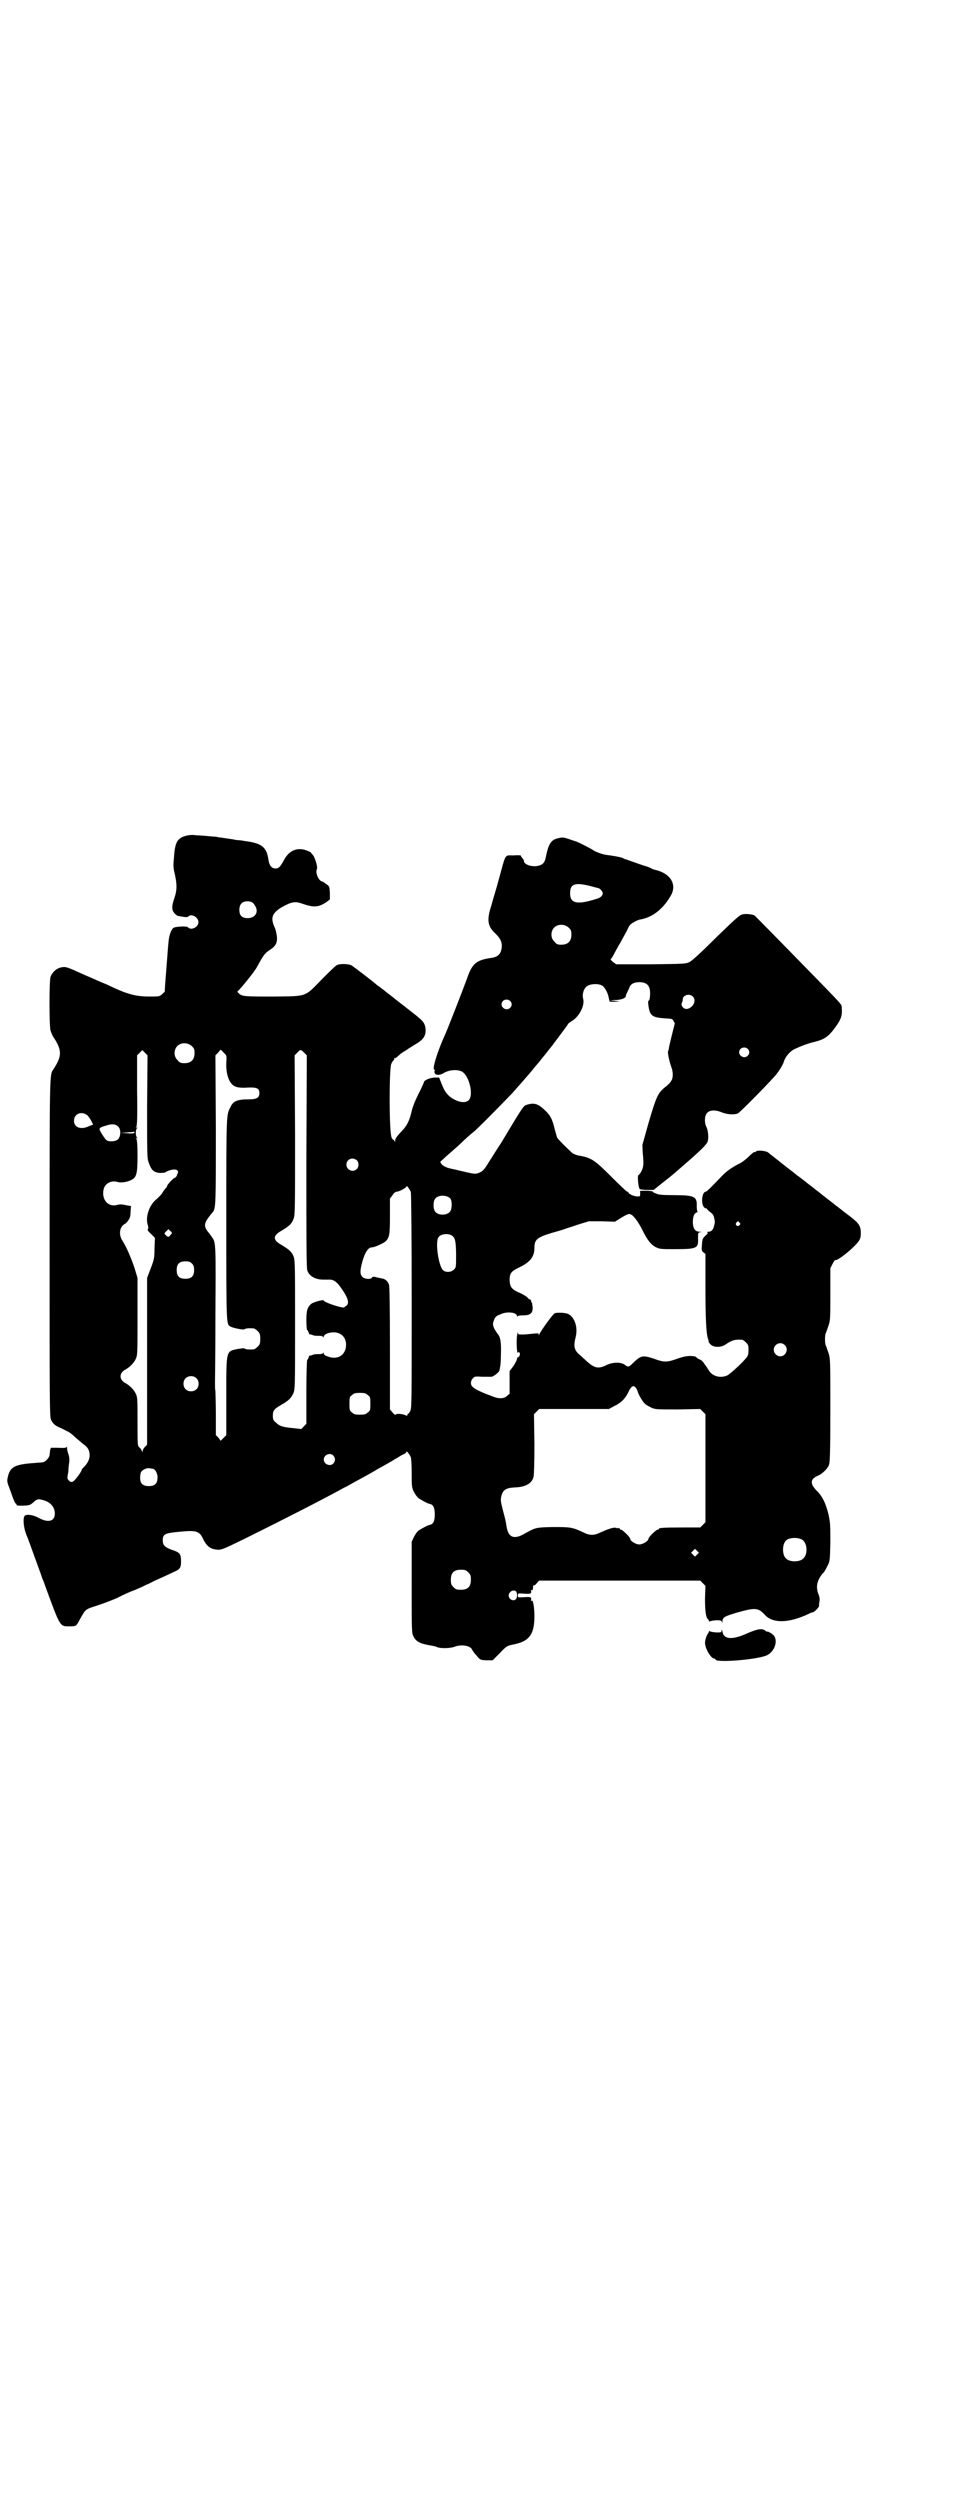 <?xml version="1.0" standalone="no"?>
<!DOCTYPE svg PUBLIC "-//W3C//DTD SVG 20010904//EN"
 "http://www.w3.org/TR/2001/REC-SVG-20010904/DTD/svg10.dtd">
<svg version="1.0" xmlns="http://www.w3.org/2000/svg"
 width="1111pt" height="2870pt" viewBox="0 0 1111 2870"
 preserveAspectRatio="xMidYMid meet">
<g transform="translate(0,2870) scale(0.5,-0.5)"
fill="#000000" stroke="none">
<path d="M427 3821 c-19 -5 -25 -15 -27 -47 -2 -19 -2 -26 1 -38 6 -26 6 -39
0 -57 -7 -20 -7 -29 1 -37 3 -3 6 -5 7 -5 1 0 6 -1 12 -2 6 -1 10 -1 12 1 7 7
23 -2 23 -13 0 -12 -17 -20 -24 -12 -3 3 -26 2 -33 -1 -6 -4 -11 -19 -12 -35
-1 -9 -3 -37 -5 -63 -2 -26 -4 -47 -3 -48 0 0 -2 -3 -6 -6 -6 -6 -7 -6 -29 -6
-32 0 -51 5 -93 25 -3 2 -17 7 -30 13 -13 6 -28 12 -32 14 -35 16 -38 17 -48
15 -11 -2 -21 -11 -25 -22 -3 -11 -3 -110 0 -123 2 -5 4 -11 6 -14 21 -31 21
-45 0 -76 -8 -12 -8 -10 -8 -410 0 -346 0 -386 3 -393 4 -9 9 -14 21 -19 5 -2
12 -6 16 -8 4 -1 13 -8 19 -14 7 -6 15 -13 19 -16 10 -7 14 -14 14 -26 0 -9
-6 -20 -15 -28 -1 -1 -3 -3 -3 -4 0 -4 -16 -26 -21 -28 -4 -1 -5 -1 -9 3 -2 2
-4 6 -3 7 0 2 1 8 2 13 0 6 1 15 2 21 1 8 0 14 -2 20 -2 5 -3 11 -3 14 0 3 -1
4 -1 2 -1 -2 -4 -3 -19 -2 l-17 0 -2 -6 c0 -4 -1 -8 -1 -10 0 -6 -10 -17 -15
-17 -2 -1 -11 -1 -20 -2 -45 -3 -56 -9 -61 -32 -2 -9 -2 -11 3 -24 3 -8 7 -19
9 -25 3 -7 5 -12 6 -12 1 0 2 -1 2 -3 0 -2 4 -2 15 -2 15 1 16 1 24 8 8 8 12
8 25 4 15 -5 24 -16 24 -30 0 -18 -15 -22 -37 -10 -13 7 -27 9 -32 5 -5 -4 -3
-30 5 -47 1 -2 9 -24 18 -49 9 -25 17 -46 17 -48 1 -2 4 -8 6 -15 36 -98 34
-95 57 -95 15 0 15 0 23 15 14 25 13 24 38 32 13 4 34 12 48 18 13 7 31 15 40
18 9 4 21 9 26 12 6 2 15 7 21 10 23 10 39 18 46 21 11 5 14 9 14 22 0 18 -2
21 -19 27 -18 6 -23 11 -23 22 0 15 5 17 37 20 39 4 47 2 55 -15 9 -19 18 -25
34 -26 8 -1 15 2 64 26 77 38 185 93 226 116 5 2 17 9 26 14 9 5 32 17 50 28
18 10 36 20 40 23 4 2 9 5 12 7 3 2 7 4 11 6 3 1 5 4 5 5 0 3 8 -7 10 -13 1
-2 2 -19 2 -36 0 -30 0 -33 5 -43 3 -6 8 -13 11 -15 6 -4 22 -13 26 -13 8 -2
11 -9 11 -24 0 -15 -3 -22 -11 -24 -4 0 -20 -9 -26 -13 -3 -2 -8 -9 -11 -15
l-5 -11 0 -104 c0 -101 0 -105 4 -113 6 -12 15 -17 40 -21 5 -1 12 -2 15 -4 8
-3 31 -3 42 2 16 5 35 1 38 -8 1 -2 5 -8 10 -13 8 -10 8 -10 22 -11 l15 0 16
16 c16 17 17 17 30 20 38 7 50 23 50 65 0 20 -3 38 -6 36 -1 -1 -2 -1 -2 0 2
8 0 9 -15 8 -15 -1 -15 -1 -15 4 0 5 0 5 15 4 15 -1 17 0 15 8 0 1 1 1 2 0 2
-1 3 2 3 9 -1 1 1 2 2 2 1 0 5 2 7 6 l5 5 185 0 185 0 6 -6 6 -6 -1 -29 c0
-29 2 -44 7 -48 2 -1 2 -3 2 -4 -1 -1 1 -1 4 0 3 1 10 2 15 2 8 0 10 -1 11 -4
0 -4 1 -4 1 1 0 10 5 12 35 21 40 11 47 11 62 -5 18 -21 56 -20 102 2 3 2 7 3
8 3 4 0 14 11 15 14 0 2 0 7 1 11 1 6 0 11 -2 16 -7 17 -4 33 10 49 3 2 7 10
10 16 6 11 6 12 7 54 0 39 0 45 -4 64 -6 25 -14 43 -28 56 -16 17 -14 27 6 35
8 4 20 15 23 24 2 6 3 28 3 125 0 114 0 118 -4 131 -3 8 -5 15 -6 17 -3 3 -3
27 0 30 1 2 3 9 6 17 4 12 4 18 4 72 l0 59 5 10 c3 6 6 10 7 9 2 -2 22 12 37
26 18 17 21 22 21 35 0 19 -4 24 -35 47 -4 3 -8 6 -9 7 -1 1 -5 4 -9 7 -4 3
-8 6 -9 7 -1 1 -5 4 -9 7 -8 6 -14 11 -18 14 -1 1 -6 5 -10 8 -4 3 -8 6 -9 7
-1 1 -5 4 -9 7 -4 3 -8 6 -9 7 -1 1 -5 4 -9 7 -4 3 -9 7 -11 8 -2 2 -16 13
-33 26 -16 13 -32 25 -34 27 -5 4 -26 6 -28 2 -1 -1 -2 -2 -3 -1 -1 1 -7 -4
-13 -10 -6 -6 -16 -14 -23 -17 -19 -10 -30 -18 -42 -31 -20 -21 -32 -33 -34
-33 -9 0 -12 -28 -4 -36 2 -2 4 -3 4 -2 0 0 1 0 2 -1 0 -1 4 -5 8 -8 6 -4 8
-8 9 -13 2 -10 2 -10 0 -18 -2 -9 -6 -14 -13 -14 -3 0 -4 -1 -2 -2 1 -1 0 -3
-5 -7 -6 -6 -7 -7 -8 -20 -1 -13 -1 -15 3 -18 l5 -4 0 -76 c0 -75 2 -109 6
-119 1 -3 2 -6 1 -6 0 -1 2 -4 5 -7 7 -7 24 -7 34 0 15 10 21 12 38 11 2 0 6
-3 9 -6 5 -5 6 -7 6 -17 0 -8 -1 -14 -4 -17 -6 -9 -37 -38 -45 -42 -16 -7 -35
-2 -43 13 -3 4 -5 8 -6 9 -1 1 -3 4 -5 7 -2 3 -6 7 -10 8 -4 2 -7 4 -7 5 0 1
-2 1 -5 2 -13 2 -23 0 -40 -6 -22 -8 -30 -8 -51 0 -27 9 -31 8 -48 -8 -11 -11
-12 -12 -21 -5 -9 6 -28 6 -43 -2 -17 -8 -26 -6 -42 8 -3 3 -9 8 -14 13 -17
13 -19 22 -13 45 5 21 -2 44 -17 52 -6 3 -23 4 -31 2 -4 -1 -32 -40 -36 -49
-1 -3 -1 -3 -1 0 0 3 -2 3 -13 2 -8 -1 -19 -2 -24 -2 -10 0 -11 0 -11 5 0 2
-1 -1 -2 -8 -2 -15 0 -42 2 -39 2 3 2 2 4 0 2 -3 -1 -11 -4 -10 -1 0 -2 -2 -2
-4 0 -2 -4 -10 -8 -16 l-9 -12 0 -26 0 -26 -6 -5 c-7 -7 -20 -7 -36 0 -27 10
-38 16 -42 20 -7 5 -6 15 0 21 4 4 6 4 21 3 8 0 18 0 22 0 6 2 18 11 18 16 0
1 1 4 1 6 1 2 2 15 2 29 1 28 -1 41 -8 48 -2 3 -6 9 -8 13 -3 9 -3 9 0 18 3 8
6 10 14 13 16 8 39 5 39 -4 0 -2 1 -2 1 0 1 1 6 2 13 2 17 0 22 5 22 18 -1 6
-1 11 -2 11 -1 1 -2 2 -1 3 0 0 -1 2 -2 4 -2 1 -3 2 -3 1 0 -1 -2 2 -5 5 -4 3
-12 8 -20 11 -15 7 -19 12 -20 27 0 17 3 21 24 31 24 12 33 24 33 44 0 19 6
24 39 34 14 4 28 8 30 9 2 1 16 5 30 10 l26 8 30 0 30 -1 11 7 c20 12 21 12
27 9 7 -4 19 -22 26 -37 10 -20 18 -31 29 -37 10 -5 12 -5 45 -5 50 0 54 2 53
24 0 14 0 14 5 15 5 0 5 0 -1 1 -10 0 -15 6 -16 20 0 13 2 21 8 24 3 1 4 2 3
2 -1 0 -2 5 -2 12 1 23 -5 26 -53 26 -27 0 -36 1 -41 4 -4 1 -7 3 -7 4 0 1 -7
2 -15 2 l-14 0 0 -6 c0 -7 0 -7 -7 -7 -7 0 -20 6 -20 9 0 1 -1 2 -3 2 -1 0
-17 15 -36 34 -39 39 -46 44 -76 49 -4 1 -10 3 -13 5 -4 3 -31 29 -35 35 -1 0
-3 9 -6 19 -6 25 -10 33 -24 46 -15 14 -24 17 -42 11 -6 -2 -10 -8 -46 -68 -4
-7 -12 -20 -18 -29 -6 -9 -15 -24 -21 -33 -11 -18 -14 -22 -24 -26 -8 -3 -9
-3 -47 6 -7 2 -14 3 -17 4 -12 2 -24 9 -24 16 0 0 6 5 12 11 7 6 23 20 35 31
12 12 25 23 29 26 7 5 69 68 89 89 15 17 39 44 47 54 3 4 8 10 10 12 3 3 10
13 18 22 7 9 14 18 15 19 1 1 4 5 6 8 10 13 33 44 33 45 1 1 5 4 10 7 16 11
28 35 24 50 -3 11 2 26 11 30 7 4 22 5 31 1 7 -3 15 -17 17 -30 l2 -8 12 0 12
1 -12 1 -12 1 12 1 c13 0 25 4 25 9 0 1 1 5 3 8 1 3 4 8 5 11 3 9 11 13 23 13
12 0 20 -4 23 -13 3 -6 2 -28 -1 -29 -2 -1 -2 -5 -1 -12 3 -23 9 -27 36 -29
17 -1 19 -1 21 -5 1 -3 3 -5 3 -5 1 0 0 -4 -1 -8 -2 -8 -10 -39 -12 -50 0 -2
-1 -6 -2 -8 -1 -4 3 -24 8 -37 4 -11 4 -25 -1 -31 -1 -3 -8 -10 -15 -15 -16
-14 -19 -21 -37 -82 l-14 -50 1 -19 c1 -10 2 -23 1 -27 0 -7 -6 -20 -11 -23
-3 -2 0 -30 3 -32 2 -1 9 -2 17 -2 l15 0 20 16 c23 18 24 19 48 40 36 31 54
48 56 55 3 8 1 27 -3 34 -5 10 -4 26 2 32 7 7 19 7 34 1 11 -5 30 -6 37 -2 5
3 61 59 85 86 8 9 18 25 20 32 3 11 14 24 24 29 15 7 30 13 47 17 24 6 33 13
50 37 11 16 14 24 12 44 0 5 -2 7 -86 93 -86 88 -111 113 -114 116 -5 3 -23 5
-30 2 -5 -1 -24 -19 -59 -53 -35 -35 -55 -53 -61 -56 -9 -4 -12 -4 -89 -5
l-79 0 -7 5 c-4 3 -6 6 -6 7 1 0 4 4 6 8 2 4 8 15 13 24 6 9 13 24 18 32 6 14
8 16 17 21 5 3 12 6 15 6 27 5 51 23 69 54 15 25 1 50 -32 59 -5 1 -11 3 -12
4 -1 1 -6 3 -12 5 -5 1 -18 6 -27 9 -9 3 -19 7 -20 7 -2 0 -5 2 -7 3 -4 2 -21
5 -36 7 -11 1 -29 8 -35 13 -7 4 -28 15 -36 18 -4 1 -12 4 -18 6 -9 3 -14 4
-21 2 -18 -3 -24 -12 -30 -40 -3 -17 -7 -21 -19 -24 -14 -3 -32 3 -32 11 0 2
-2 5 -4 7 -2 3 -4 5 -3 6 0 0 -7 1 -17 0 -21 0 -17 6 -33 -52 -6 -23 -15 -51
-18 -63 -11 -34 -9 -48 11 -66 12 -12 15 -22 12 -35 -2 -11 -9 -17 -21 -19
-37 -5 -46 -13 -58 -48 -8 -22 -46 -120 -51 -130 -16 -35 -30 -79 -24 -79 1 0
2 -1 1 -2 -1 -1 -1 -4 0 -6 2 -5 12 -5 20 0 13 8 31 9 42 4 17 -9 28 -54 16
-66 -6 -6 -18 -6 -32 1 -14 7 -23 17 -30 36 l-6 15 -9 0 c-11 0 -26 -6 -26
-11 0 -1 -4 -9 -8 -18 -12 -23 -18 -38 -21 -52 -4 -17 -10 -30 -21 -41 -12
-13 -16 -18 -16 -23 0 -4 0 -4 -2 0 -1 2 -2 3 -2 2 0 -1 -2 1 -4 5 -6 10 -6
156 -1 169 2 5 5 9 6 9 0 0 1 2 1 3 0 2 1 3 1 2 1 -1 2 -1 13 9 4 3 8 6 9 6 0
0 5 3 9 6 5 3 14 9 21 13 14 9 19 17 19 29 0 12 -4 20 -14 28 -5 4 -9 8 -11 9
-1 1 -6 5 -10 8 -4 3 -8 6 -9 7 -1 1 -5 4 -9 7 -8 6 -14 11 -18 14 -1 1 -6 5
-10 8 -4 3 -8 6 -9 7 -1 1 -5 4 -9 7 -4 3 -9 7 -11 8 -15 13 -56 44 -61 47 -7
3 -26 4 -33 0 -3 -1 -18 -16 -34 -32 -41 -42 -33 -39 -112 -40 -67 0 -72 0
-80 8 -3 3 -3 4 -1 5 6 5 37 43 43 54 16 29 18 32 30 40 14 9 18 17 16 33 -1
7 -3 15 -5 19 -10 22 -6 33 18 47 22 12 30 13 46 7 27 -9 36 -8 54 3 l9 7 0
15 c-1 15 -1 15 -8 20 -4 3 -8 6 -9 6 -8 0 -17 20 -13 28 3 5 -5 30 -10 34 -2
2 -4 4 -3 4 1 0 -2 2 -7 4 -22 10 -42 3 -54 -18 -10 -18 -13 -22 -21 -22 -9 0
-14 7 -16 19 -4 30 -15 39 -54 44 -5 1 -12 2 -15 2 -3 0 -9 1 -13 2 -7 1 -14
2 -27 4 -3 0 -8 1 -12 2 -4 0 -15 1 -25 2 -10 1 -22 1 -26 2 -4 0 -12 0 -18
-2z m936 -117 c4 -1 10 -3 12 -3 3 -1 6 -4 8 -7 5 -6 0 -14 -10 -17 -46 -15
-63 -12 -63 12 0 23 12 26 53 15z m-778 -42 c11 -15 2 -30 -16 -30 -13 0 -19
6 -19 19 0 15 9 22 25 19 4 -1 8 -4 10 -8z m722 -52 c5 -5 6 -7 6 -16 0 -15
-8 -23 -23 -23 -9 0 -11 1 -16 7 -9 8 -9 23 -1 32 9 9 24 9 34 0z m285 -158
c8 -8 3 -23 -11 -28 -9 -3 -18 7 -14 14 1 2 2 5 2 8 0 9 15 14 23 6z m-420
-10 c5 -5 5 -11 0 -16 -10 -10 -27 5 -16 16 4 4 12 4 16 0z m-731 -104 c5 -5
6 -7 6 -16 0 -15 -8 -23 -23 -23 -9 0 -11 1 -16 7 -9 8 -9 23 -1 32 9 9 24 9
34 0z m1277 -6 c5 -5 5 -11 0 -16 -10 -10 -27 5 -16 16 4 4 12 4 16 0z m-1380
-133 c0 -115 0 -119 4 -129 6 -17 11 -21 24 -23 7 0 12 0 15 2 7 5 23 8 26 4
3 -2 3 -4 0 -10 -1 -4 -4 -7 -5 -7 -3 0 -18 -16 -18 -19 0 -1 -1 -3 -2 -4 -2
-1 -5 -6 -8 -10 -2 -5 -9 -11 -14 -16 -17 -13 -27 -42 -20 -61 1 -4 1 -6 0 -8
-2 -1 0 -5 7 -11 l9 -9 -1 -25 c0 -22 -1 -25 -9 -46 l-8 -21 0 -192 0 -191 -5
-5 c-3 -3 -5 -7 -5 -9 0 -4 0 -4 -2 0 -1 2 -3 6 -6 8 -4 4 -4 5 -4 59 0 51 0
56 -4 64 -4 9 -14 19 -23 24 -16 8 -16 24 0 32 9 5 19 15 23 24 4 9 4 13 4 98
l0 88 -7 23 c-8 24 -19 49 -28 63 -9 14 -6 32 6 38 2 1 5 4 7 7 2 3 4 6 4 7 1
1 2 7 2 14 l1 13 -12 2 c-7 2 -14 2 -18 1 -22 -7 -38 11 -33 35 3 14 18 22 33
17 7 -2 22 0 31 5 12 6 14 15 14 56 0 23 -1 37 -3 39 -2 2 -1 2 1 1 2 -1 3 -1
1 1 -4 4 -4 18 0 22 2 2 1 2 -1 1 -2 -1 -3 -1 -1 1 2 2 3 24 2 84 l0 81 6 6 6
6 6 -6 6 -6 -1 -118z m176 124 c7 -6 7 -6 6 -24 -1 -28 8 -50 22 -54 4 -2 15
-3 27 -2 22 1 27 -2 27 -13 0 -10 -6 -14 -23 -14 -28 0 -37 -4 -43 -17 -10
-19 -10 -10 -10 -258 0 -253 0 -240 10 -247 6 -3 29 -8 32 -6 1 2 10 3 21 2 2
0 6 -3 9 -6 5 -5 6 -7 6 -18 0 -11 -1 -13 -6 -18 -3 -3 -7 -6 -9 -6 -11 -1
-20 0 -21 2 -2 1 -7 0 -15 -1 -28 -6 -27 -1 -27 -108 l0 -90 -6 -6 -7 -7 -5 7
-6 6 0 47 c0 26 -1 50 -1 54 -1 4 -1 12 -1 17 0 6 1 78 1 160 1 154 1 165 -7
175 -1 2 -5 7 -7 10 -13 15 -13 22 -1 38 3 4 7 9 9 11 7 9 7 20 7 191 l-1 169
6 6 c3 4 6 7 6 7 0 0 4 -3 7 -7z m185 0 l6 -6 -1 -243 c0 -167 0 -245 2 -250
2 -9 11 -17 22 -20 8 -2 10 -2 26 -2 12 1 19 -4 29 -18 16 -22 20 -35 14 -41
-3 -2 -5 -4 -7 -5 -6 -1 -46 12 -46 16 0 3 -22 -3 -28 -7 -10 -8 -12 -16 -12
-39 0 -12 1 -22 2 -22 1 0 2 -2 3 -5 1 -3 2 -5 3 -5 0 1 3 0 6 -1 3 -2 9 -2
15 -2 6 0 9 -1 10 -3 0 -2 1 -1 1 1 0 8 23 13 34 8 14 -5 20 -20 16 -36 -5
-18 -22 -25 -42 -17 -6 2 -8 4 -8 7 0 2 -1 3 -1 1 -1 -2 -4 -3 -10 -3 -6 0
-12 0 -15 -2 -3 -1 -6 -2 -6 -1 -1 0 -2 -2 -3 -5 -1 -3 -2 -5 -3 -5 -1 0 -2
-33 -2 -73 l0 -74 -6 -6 c-3 -4 -6 -6 -6 -6 -1 0 -8 1 -17 2 -23 2 -32 4 -40
12 -7 6 -8 7 -8 17 0 12 3 15 20 25 16 9 22 15 27 26 4 9 4 16 4 156 0 129 0
148 -3 157 -4 11 -9 16 -27 27 -22 12 -22 22 0 34 18 11 23 16 27 28 3 9 3 30
3 192 l-1 182 6 6 c7 8 8 8 16 0z m-498 -144 c3 -3 7 -9 9 -13 l4 -8 -8 -3
c-20 -10 -36 -4 -36 12 0 16 18 23 31 12z m71 -26 c6 -6 6 -22 -1 -29 -5 -5
-21 -6 -26 -2 -5 4 -14 19 -16 24 -1 5 2 6 19 11 11 3 18 2 24 -4z m37 -13 c0
-2 -4 -3 -16 -2 l-16 1 16 1 c9 1 16 1 16 2 0 0 0 -1 0 -2z m511 -64 c5 -5 5
-15 0 -20 -9 -9 -24 -2 -24 10 0 8 6 14 14 14 3 0 8 -2 10 -4z m124 -73 c1 -3
2 -111 2 -250 0 -226 0 -245 -3 -252 -2 -4 -4 -7 -5 -7 -1 0 -2 -1 -2 -3 0 -2
-1 -2 -5 0 -7 3 -20 4 -22 1 -1 -1 -4 1 -7 5 l-6 7 0 139 c0 103 -1 142 -2
147 -3 9 -9 14 -18 15 -4 1 -10 2 -13 3 -5 1 -7 1 -8 -1 -2 -5 -17 -4 -22 1
-6 6 -6 14 -1 33 6 23 14 35 22 35 6 0 24 8 31 13 10 9 11 16 11 60 l0 39 6 8
c3 5 7 8 10 8 5 0 22 9 22 12 0 4 8 -7 10 -13z m91 -15 c4 -6 4 -24 -1 -30 -7
-9 -27 -9 -34 0 -5 6 -5 24 0 30 7 9 27 9 35 0z m664 -55 c3 -3 3 -3 0 -6 -4
-5 -11 1 -7 6 4 4 4 4 7 0z m-1307 -28 c-4 -6 -6 -6 -11 -1 -4 4 -4 4 1 9 l5
5 4 -4 c5 -4 5 -5 1 -9z m649 -4 c5 -4 7 -15 7 -44 0 -26 0 -27 -5 -32 -6 -6
-18 -7 -24 -2 -11 7 -20 67 -11 77 6 8 26 9 33 1z m-600 -62 c4 -4 5 -7 5 -15
0 -14 -6 -20 -20 -20 -14 0 -20 6 -20 20 0 14 6 20 20 20 8 0 11 -1 15 -5z
m1362 -187 c10 -9 3 -26 -10 -26 -8 0 -15 7 -15 15 0 13 16 20 25 11z m-1352
-76 c7 -6 7 -19 1 -25 -6 -7 -19 -7 -25 -1 -7 6 -7 19 -1 25 6 7 19 7 25 1z
m1009 -21 c2 -2 4 -6 5 -9 2 -8 12 -25 17 -29 3 -3 9 -6 15 -9 9 -4 12 -4 61
-4 l51 1 6 -6 6 -6 0 -124 0 -124 -6 -6 -6 -6 -42 0 c-43 0 -53 -1 -53 -3 0
-1 -1 -2 -3 -2 -3 0 -21 -17 -21 -21 0 -5 -13 -13 -21 -13 -8 0 -21 8 -21 13
0 4 -18 21 -21 21 -2 0 -3 1 -3 2 0 2 -1 2 -1 2 -1 -1 -4 -1 -7 0 -6 2 -18 -2
-42 -13 -10 -4 -19 -4 -30 1 -29 14 -33 14 -74 14 -40 -1 -39 -1 -66 -16 -23
-13 -36 -8 -40 17 -1 8 -4 22 -7 32 -7 27 -7 29 -5 38 4 15 11 19 32 20 24 1
38 9 42 24 1 5 2 29 2 76 l-1 68 6 6 6 6 80 0 80 0 13 7 c15 7 25 17 32 32 6
13 11 16 16 11z m-615 -18 c6 -4 6 -6 6 -20 0 -14 0 -16 -6 -20 -4 -4 -7 -5
-18 -5 -11 0 -14 1 -18 5 -6 4 -6 6 -6 20 0 14 0 16 6 20 4 4 7 5 18 5 11 0
14 -1 18 -5z m-79 -139 c5 -6 5 -12 0 -18 -7 -8 -22 -2 -22 9 0 11 15 17 22 9z
m-416 -30 c6 0 12 -10 12 -20 0 -14 -6 -20 -20 -20 -14 0 -20 6 -20 19 0 5 1
11 2 13 3 5 12 10 19 9 2 0 5 -1 7 -1z m1493 -163 c12 -7 14 -33 3 -43 -8 -9
-32 -9 -40 0 -9 8 -9 32 0 41 7 7 27 8 37 2z m-241 -34 l-5 -5 -4 4 -5 5 4 4
5 5 4 -4 5 -5 -4 -4z m-526 -41 c5 -5 6 -7 6 -17 0 -16 -7 -23 -23 -23 -10 0
-12 1 -17 6 -5 5 -6 7 -6 17 0 16 7 23 23 23 10 0 12 -1 17 -6z m110 -44 c3
-4 3 -15 -1 -18 -4 -4 -12 -2 -15 4 -5 10 8 21 16 14z"/>
<path d="M1658 1997 c0 -5 -1 -5 -10 -5 -5 0 -12 1 -15 2 -3 1 -5 2 -4 1 0 -1
0 -3 -2 -5 -3 -4 -7 -15 -7 -22 0 -13 14 -36 21 -36 2 0 3 -1 3 -2 0 -8 92 -1
117 9 19 8 28 35 16 47 -5 5 -14 9 -14 8 0 -1 -2 0 -3 1 -8 7 -17 6 -43 -5
-35 -16 -54 -14 -57 4 -1 5 -2 5 -2 3z"/>
</g>
</svg>
